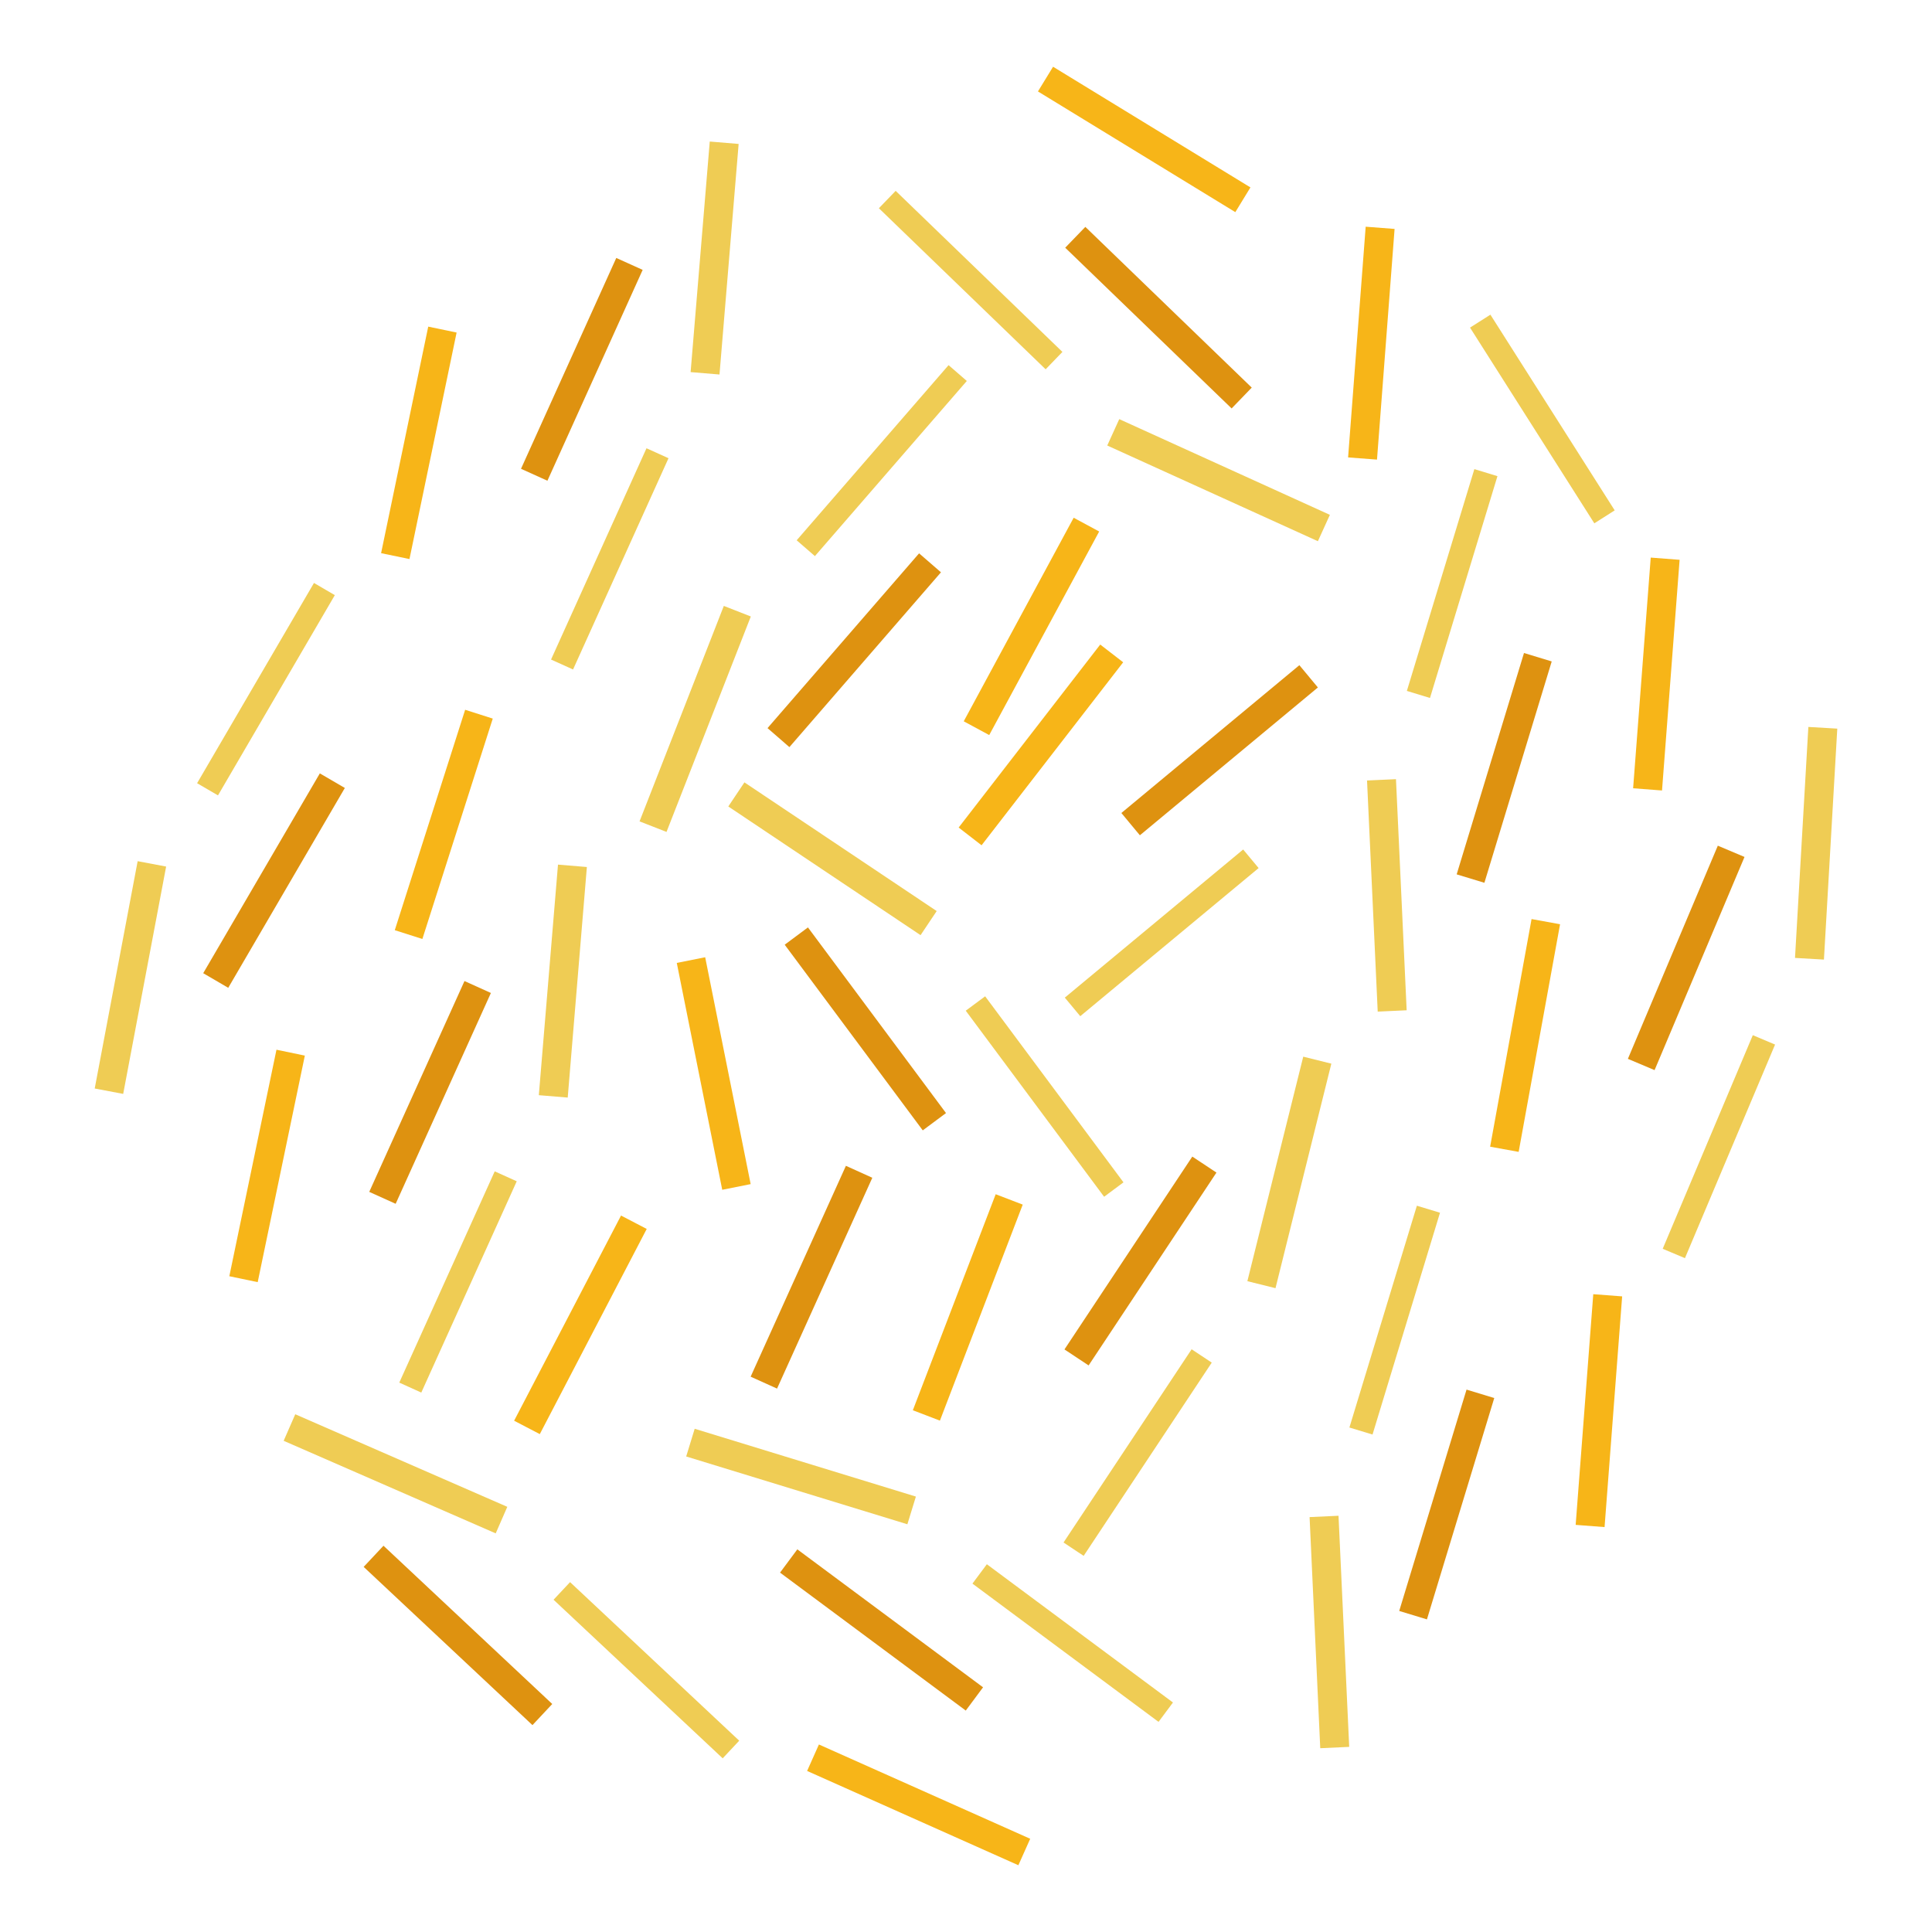 <?xml version="1.0" encoding="UTF-8"?>
<svg xmlns="http://www.w3.org/2000/svg" xmlns:xlink="http://www.w3.org/1999/xlink" width="300pt" height="300pt" viewBox="0 0 300 300" version="1.2">
<g id="surface1">
<path style=" stroke:none;fill-rule:nonzero;fill:rgb(87.059%,57.249%,6.27%);fill-opacity:1;" d="M 95.695 40.055 L 99.793 41.906 L 85.004 74.648 L 80.902 72.793 Z M 95.695 40.055 "/>
<path style=" stroke:none;fill-rule:nonzero;fill:rgb(96.86%,70.979%,9.409%);fill-opacity:1;" d="M 66.496 50.719 L 70.902 51.637 L 63.582 86.809 L 59.176 85.895 Z M 66.496 50.719 "/>
<path style=" stroke:none;fill-rule:nonzero;fill:rgb(93.729%,79.999%,32.939%);fill-opacity:1;" d="M 110.211 21.977 L 114.695 22.352 L 111.723 58.152 L 107.238 57.781 Z M 110.211 21.977 "/>
<path style=" stroke:none;fill-rule:nonzero;fill:rgb(93.729%,79.999%,32.939%);fill-opacity:1;" d="M 100.387 69.605 L 103.805 71.152 L 88.984 103.957 L 85.566 102.414 Z M 100.387 69.605 "/>
<path style=" stroke:none;fill-rule:nonzero;fill:rgb(87.059%,57.249%,6.27%);fill-opacity:1;" d="M 122.578 116.012 L 119.18 113.062 L 142.715 85.922 L 146.113 88.867 Z M 122.578 116.012 "/>
<path style=" stroke:none;fill-rule:nonzero;fill:rgb(96.86%,70.979%,9.409%);fill-opacity:1;" d="M 153.605 114.141 L 149.648 112.004 L 166.719 80.395 L 170.68 82.531 Z M 153.605 114.141 "/>
<path style=" stroke:none;fill-rule:nonzero;fill:rgb(93.729%,79.999%,32.939%);fill-opacity:1;" d="M 103.496 129.18 L 99.309 127.543 L 112.395 94.086 L 116.586 95.727 Z M 103.496 129.18 "/>
<path style=" stroke:none;fill-rule:nonzero;fill:rgb(93.729%,79.999%,32.939%);fill-opacity:1;" d="M 126.539 86.352 L 123.707 83.895 L 147.293 56.699 L 150.125 59.156 Z M 126.539 86.352 "/>
<path style=" stroke:none;fill-rule:nonzero;fill:rgb(87.059%,57.249%,6.27%);fill-opacity:1;" d="M 72.125 152.336 L 76.227 154.188 L 61.438 186.926 L 57.336 185.074 Z M 72.125 152.336 "/>
<path style=" stroke:none;fill-rule:nonzero;fill:rgb(96.86%,70.979%,9.409%);fill-opacity:1;" d="M 42.93 163 L 47.336 163.914 L 40.016 199.09 L 35.609 198.172 Z M 42.93 163 "/>
<path style=" stroke:none;fill-rule:nonzero;fill:rgb(93.729%,79.999%,32.939%);fill-opacity:1;" d="M 86.645 134.258 L 91.129 134.629 L 88.156 170.43 L 83.668 170.059 Z M 86.645 134.258 "/>
<path style=" stroke:none;fill-rule:nonzero;fill:rgb(93.729%,79.999%,32.939%);fill-opacity:1;" d="M 76.82 181.887 L 80.238 183.43 L 65.418 216.238 L 62 214.691 Z M 76.82 181.887 "/>
<path style=" stroke:none;fill-rule:nonzero;fill:rgb(87.059%,57.249%,6.27%);fill-opacity:1;" d="M 35.441 153.387 L 31.555 151.117 L 49.664 120.09 L 53.547 122.355 Z M 35.441 153.387 "/>
<path style=" stroke:none;fill-rule:nonzero;fill:rgb(96.86%,70.979%,9.409%);fill-opacity:1;" d="M 65.586 145.805 L 61.301 144.438 L 72.227 110.215 L 76.516 111.582 Z M 65.586 145.805 "/>
<path style=" stroke:none;fill-rule:nonzero;fill:rgb(93.729%,79.999%,32.939%);fill-opacity:1;" d="M 19.129 169.859 L 14.707 169.023 L 21.375 133.723 L 25.797 134.559 Z M 19.129 169.859 "/>
<path style=" stroke:none;fill-rule:nonzero;fill:rgb(93.729%,79.999%,32.939%);fill-opacity:1;" d="M 33.848 123.508 L 30.605 121.617 L 48.754 90.523 L 51.992 92.414 Z M 33.848 123.508 "/>
<path style=" stroke:none;fill-rule:nonzero;fill:rgb(87.059%,57.249%,6.27%);fill-opacity:1;" d="M 194.371 60.188 L 191.246 63.422 L 165.406 38.465 L 168.531 35.23 Z M 194.371 60.188 "/>
<path style=" stroke:none;fill-rule:nonzero;fill:rgb(96.86%,70.979%,9.409%);fill-opacity:1;" d="M 194.168 29.102 L 191.82 32.941 L 161.172 14.199 L 163.52 10.363 Z M 194.168 29.102 "/>
<path style=" stroke:none;fill-rule:nonzero;fill:rgb(93.729%,79.999%,32.939%);fill-opacity:1;" d="M 206.504 79.945 L 204.641 84.039 L 171.934 69.18 L 173.797 65.082 Z M 206.504 79.945 "/>
<path style=" stroke:none;fill-rule:nonzero;fill:rgb(93.729%,79.999%,32.939%);fill-opacity:1;" d="M 164.973 54.645 L 162.367 57.344 L 136.473 32.336 L 139.078 29.637 Z M 164.973 54.645 "/>
<path style=" stroke:none;fill-rule:nonzero;fill:rgb(87.059%,57.249%,6.27%);fill-opacity:1;" d="M 221.574 251.457 L 217.27 250.148 L 227.723 215.777 L 232.027 217.086 Z M 221.574 251.457 "/>
<path style=" stroke:none;fill-rule:nonzero;fill:rgb(96.86%,70.979%,9.409%);fill-opacity:1;" d="M 249.156 237.125 L 244.668 236.781 L 247.402 200.961 L 251.887 201.301 Z M 249.156 237.125 "/>
<path style=" stroke:none;fill-rule:nonzero;fill:rgb(93.729%,79.999%,32.939%);fill-opacity:1;" d="M 209.504 271.254 L 205.008 271.461 L 203.352 235.574 L 207.844 235.367 Z M 209.504 271.254 "/>
<path style=" stroke:none;fill-rule:nonzero;fill:rgb(93.729%,79.999%,32.939%);fill-opacity:1;" d="M 213.125 222.754 L 209.535 221.664 L 220.012 187.223 L 223.602 188.312 Z M 213.125 222.754 "/>
<path style=" stroke:none;fill-rule:nonzero;fill:rgb(93.729%,79.999%,32.939%);fill-opacity:1;" d="M 202.367 164.078 L 206.73 165.164 L 198.059 200.027 L 193.691 198.941 Z M 202.367 164.078 "/>
<path style=" stroke:none;fill-rule:nonzero;fill:rgb(87.059%,57.249%,6.27%);fill-opacity:1;" d="M 230.496 137.078 L 226.191 135.77 L 236.645 101.398 L 240.949 102.707 Z M 230.496 137.078 "/>
<path style=" stroke:none;fill-rule:nonzero;fill:rgb(96.86%,70.979%,9.409%);fill-opacity:1;" d="M 258.078 122.746 L 253.59 122.402 L 256.324 86.582 L 260.809 86.926 Z M 258.078 122.746 "/>
<path style=" stroke:none;fill-rule:nonzero;fill:rgb(93.729%,79.999%,32.939%);fill-opacity:1;" d="M 218.426 156.875 L 213.93 157.082 L 212.273 121.195 L 216.766 120.988 Z M 218.426 156.875 "/>
<path style=" stroke:none;fill-rule:nonzero;fill:rgb(93.729%,79.999%,32.939%);fill-opacity:1;" d="M 222.047 108.379 L 218.457 107.285 L 228.938 72.844 L 232.523 73.938 Z M 222.047 108.379 "/>
<path style=" stroke:none;fill-rule:nonzero;fill:rgb(87.059%,57.249%,6.27%);fill-opacity:1;" d="M 266.742 131.316 L 270.887 133.066 L 256.922 166.168 L 252.777 164.418 Z M 266.742 131.316 "/>
<path style=" stroke:none;fill-rule:nonzero;fill:rgb(96.86%,70.979%,9.409%);fill-opacity:1;" d="M 237.82 142.711 L 242.246 143.516 L 235.816 178.863 L 231.387 178.059 Z M 237.82 142.711 "/>
<path style=" stroke:none;fill-rule:nonzero;fill:rgb(93.729%,79.999%,32.939%);fill-opacity:1;" d="M 280.801 112.879 L 285.293 113.141 L 283.219 149.004 L 278.727 148.746 Z M 280.801 112.879 "/>
<path style=" stroke:none;fill-rule:nonzero;fill:rgb(93.729%,79.999%,32.939%);fill-opacity:1;" d="M 272.176 160.742 L 275.633 162.199 L 261.637 195.367 L 258.184 193.91 Z M 272.176 160.742 "/>
<path style=" stroke:none;fill-rule:nonzero;fill:rgb(96.86%,70.979%,9.409%);fill-opacity:1;" d="M 125.328 274.992 L 127.16 270.883 L 159.969 285.523 L 158.133 289.633 Z M 125.328 274.992 "/>
<path style=" stroke:none;fill-rule:nonzero;fill:rgb(87.059%,57.249%,6.27%);fill-opacity:1;" d="M 185.141 179.594 L 188.891 182.078 L 169.039 212.023 L 165.289 209.539 Z M 185.141 179.594 "/>
<path style=" stroke:none;fill-rule:nonzero;fill:rgb(96.86%,70.979%,9.409%);fill-opacity:1;" d="M 154.609 185.441 L 158.809 187.051 L 145.949 220.594 L 141.746 218.984 Z M 154.609 185.441 "/>
<path style=" stroke:none;fill-rule:nonzero;fill:rgb(93.729%,79.999%,32.939%);fill-opacity:1;" d="M 185.035 209.516 L 188.16 211.586 L 168.27 241.594 L 165.145 239.52 Z M 185.035 209.516 "/>
<path style=" stroke:none;fill-rule:nonzero;fill:rgb(87.059%,57.249%,6.27%);fill-opacity:1;" d="M 121.125 244.195 L 123.809 240.582 L 152.648 262.004 L 149.965 265.617 Z M 121.125 244.195 "/>
<path style=" stroke:none;fill-rule:nonzero;fill:rgb(93.729%,79.999%,32.939%);fill-opacity:1;" d="M 106.551 226.16 L 107.871 221.859 L 142.219 232.387 L 140.898 236.688 Z M 106.551 226.16 "/>
<path style=" stroke:none;fill-rule:nonzero;fill:rgb(93.729%,79.999%,32.939%);fill-opacity:1;" d="M 151 245.902 L 153.238 242.895 L 182.137 264.363 L 179.898 267.371 Z M 151 245.902 "/>
<path style=" stroke:none;fill-rule:nonzero;fill:rgb(87.059%,57.249%,6.27%);fill-opacity:1;" d="M 201.766 103.289 L 204.641 106.75 L 177 129.703 L 174.125 126.242 Z M 201.766 103.289 "/>
<path style=" stroke:none;fill-rule:nonzero;fill:rgb(96.86%,70.979%,9.409%);fill-opacity:1;" d="M 170.844 100.086 L 174.406 102.84 L 152.418 131.254 L 148.859 128.5 Z M 170.844 100.086 "/>
<path style=" stroke:none;fill-rule:nonzero;fill:rgb(93.729%,79.999%,32.939%);fill-opacity:1;" d="M 193.039 131.91 L 195.438 134.793 L 167.742 157.793 L 165.344 154.91 Z M 193.039 131.91 "/>
<path style=" stroke:none;fill-rule:nonzero;fill:rgb(87.059%,57.249%,6.27%);fill-opacity:1;" d="M 121.848 146.695 L 125.457 144.008 L 146.895 172.836 L 143.285 175.523 Z M 121.848 146.695 "/>
<path style=" stroke:none;fill-rule:nonzero;fill:rgb(93.729%,79.999%,32.939%);fill-opacity:1;" d="M 113.09 125.227 L 115.594 121.488 L 145.449 141.469 L 142.945 145.211 Z M 113.09 125.227 "/>
<path style=" stroke:none;fill-rule:nonzero;fill:rgb(93.729%,79.999%,32.939%);fill-opacity:1;" d="M 149.961 156.941 L 152.973 154.707 L 174.453 183.594 L 171.445 185.832 Z M 149.961 156.941 "/>
<path style=" stroke:none;fill-rule:nonzero;fill:rgb(96.86%,70.979%,9.409%);fill-opacity:1;" d="M 213.82 71.367 L 209.332 71.027 L 212.062 35.203 L 216.551 35.547 Z M 213.82 71.367 "/>
<path style=" stroke:none;fill-rule:nonzero;fill:rgb(93.729%,79.999%,32.939%);fill-opacity:1;" d="M 250.73 79.25 L 247.566 81.262 L 228.266 50.871 L 231.43 48.863 Z M 250.73 79.25 "/>
<path style=" stroke:none;fill-rule:nonzero;fill:rgb(87.059%,57.249%,6.27%);fill-opacity:1;" d="M 131.352 181.027 L 135.453 182.883 L 120.66 215.621 L 116.559 213.77 Z M 131.352 181.027 "/>
<path style=" stroke:none;fill-rule:nonzero;fill:rgb(96.86%,70.979%,9.409%);fill-opacity:1;" d="M 96.434 188.75 L 100.422 190.828 L 83.82 222.688 L 79.832 220.609 Z M 96.434 188.75 "/>
<path style=" stroke:none;fill-rule:nonzero;fill:rgb(87.059%,57.249%,6.27%);fill-opacity:1;" d="M 56.469 243.305 L 59.547 240.02 L 85.754 264.594 L 82.68 267.875 Z M 56.469 243.305 "/>
<path style=" stroke:none;fill-rule:nonzero;fill:rgb(93.729%,79.999%,32.939%);fill-opacity:1;" d="M 44.047 223.727 L 45.848 219.605 L 78.773 233.98 L 76.973 238.102 Z M 44.047 223.727 "/>
<path style=" stroke:none;fill-rule:nonzero;fill:rgb(93.729%,79.999%,32.939%);fill-opacity:1;" d="M 85.957 248.406 L 88.52 245.672 L 114.785 270.293 L 112.219 273.031 Z M 85.957 248.406 "/>
<path style=" stroke:none;fill-rule:nonzero;fill:rgb(96.86%,70.979%,9.409%);fill-opacity:1;" d="M 116.562 183.867 L 112.148 184.75 L 105.09 149.523 L 109.5 148.641 Z M 116.562 183.867 "/>
</g>
</svg>
